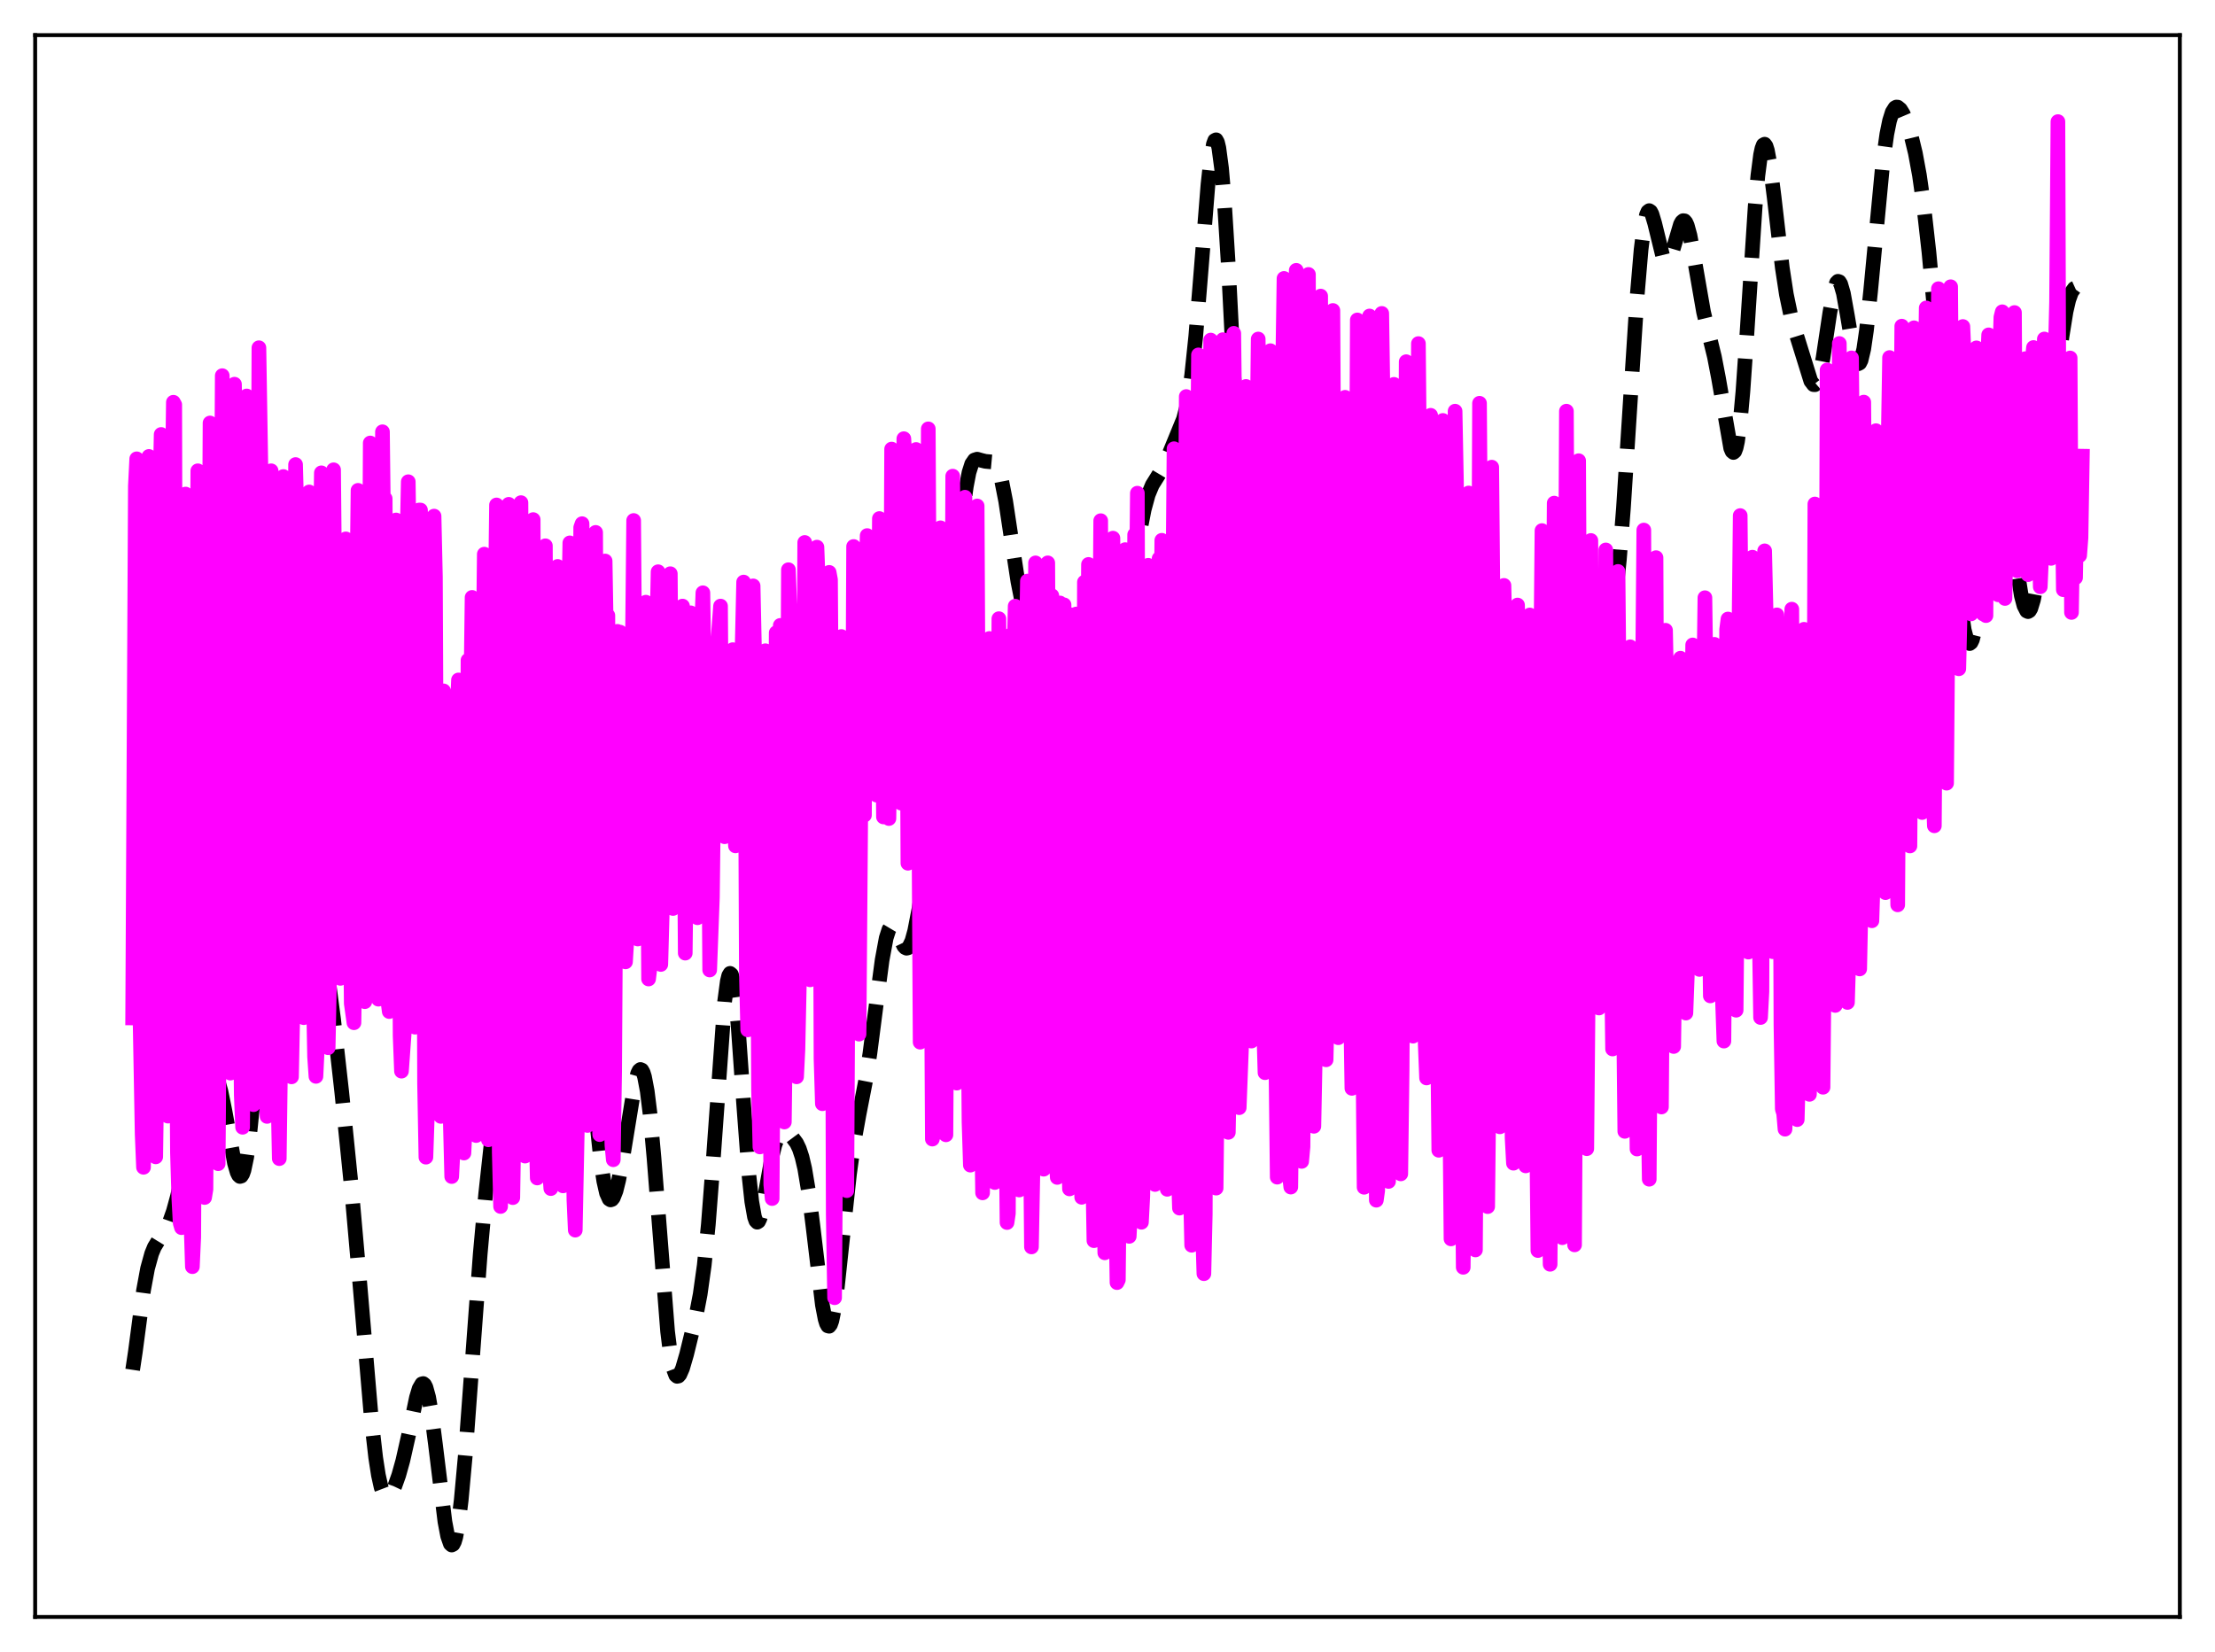 <?xml version="1.0" encoding="utf-8" standalone="no"?>
<!DOCTYPE svg PUBLIC "-//W3C//DTD SVG 1.1//EN"
  "http://www.w3.org/Graphics/SVG/1.1/DTD/svg11.dtd">
<svg xmlns:xlink="http://www.w3.org/1999/xlink" width="453.6pt" height="338.4pt" viewBox="0 0 453.6 338.4" xmlns="http://www.w3.org/2000/svg" version="1.1">
 <defs>
  <style type="text/css">*{stroke-linejoin: round; stroke-linecap: butt}</style>
 </defs>
 <g id="figure_1">
  <g id="patch_1">
   <path d="M 0 338.4 
L 453.6 338.4 
L 453.6 0 
L 0 0 
z
" style="fill: #ffffff"/>
  </g>
  <g id="axes_1">
   <g id="patch_2">
    <path d="M 7.2 331.2 
L 446.4 331.2 
L 446.4 7.2 
L 7.2 7.2 
z
" style="fill: #ffffff"/>
   </g>
   <g id="matplotlib.axis_1"/>
   <g id="matplotlib.axis_2"/>
   <g id="line2d_1">
    <path d="M 27.164 280.587 
L 27.72 276.883 
L 29.388 264.321 
L 30.222 259.817 
L 31.056 256.794 
L 31.612 255.441 
L 32.446 254.073 
L 33.837 252.166 
L 34.671 250.465 
L 35.505 248.101 
L 36.339 245.069 
L 38.007 237.821 
L 40.51 227.035 
L 41.622 223.116 
L 42.456 220.969 
L 43.012 220.135 
L 43.29 219.937 
L 43.568 219.899 
L 43.846 220.034 
L 44.124 220.351 
L 44.68 221.549 
L 45.237 223.497 
L 46.071 227.574 
L 48.017 238.25 
L 48.573 240.164 
L 48.851 240.725 
L 49.129 240.98 
L 49.407 240.901 
L 49.685 240.476 
L 49.963 239.692 
L 50.519 237.04 
L 51.076 232.981 
L 51.91 224.637 
L 53.3 207.414 
L 54.412 194.166 
L 55.246 186.513 
L 55.802 182.996 
L 56.358 180.872 
L 56.636 180.327 
L 56.914 180.116 
L 57.193 180.219 
L 57.471 180.608 
L 58.027 182.113 
L 58.861 185.528 
L 60.251 191.346 
L 60.807 192.884 
L 61.363 193.724 
L 61.641 193.879 
L 61.919 193.872 
L 62.475 193.463 
L 64.422 191.239 
L 64.7 191.266 
L 64.978 191.47 
L 65.256 191.869 
L 65.812 193.287 
L 66.368 195.534 
L 67.202 200.328 
L 68.314 208.778 
L 69.983 223.671 
L 71.929 242.881 
L 73.597 261.843 
L 76.1 291.246 
L 76.934 298.558 
L 77.49 302.144 
L 78.046 304.649 
L 78.602 306.115 
L 78.88 306.489 
L 79.158 306.655 
L 79.436 306.628 
L 79.714 306.438 
L 80.27 305.665 
L 80.826 304.496 
L 81.66 302.16 
L 82.495 299.172 
L 83.607 294.243 
L 85.275 286.286 
L 85.831 284.436 
L 86.387 283.474 
L 86.665 283.398 
L 86.943 283.622 
L 87.221 284.156 
L 87.777 286.172 
L 88.334 289.369 
L 89.168 295.811 
L 91.114 311.699 
L 91.67 314.628 
L 92.226 316.229 
L 92.504 316.473 
L 92.782 316.329 
L 93.06 315.79 
L 93.338 314.854 
L 93.894 311.802 
L 94.451 307.263 
L 95.285 298.127 
L 96.675 279.275 
L 98.343 256.835 
L 99.455 244.568 
L 100.846 231.867 
L 104.46 201.748 
L 105.294 196.564 
L 106.128 192.934 
L 106.685 191.356 
L 107.241 190.337 
L 107.797 189.765 
L 108.353 189.521 
L 109.187 189.5 
L 111.133 189.613 
L 111.689 189.378 
L 112.245 188.825 
L 112.802 187.859 
L 113.358 186.42 
L 114.192 183.38 
L 115.86 176.324 
L 116.416 174.967 
L 116.694 174.697 
L 116.972 174.758 
L 117.25 175.186 
L 117.528 176.012 
L 118.084 178.912 
L 118.64 183.467 
L 119.475 192.919 
L 121.143 216.298 
L 122.255 230.357 
L 123.089 238.215 
L 123.645 241.93 
L 124.201 244.385 
L 124.757 245.61 
L 125.036 245.785 
L 125.314 245.689 
L 125.592 245.337 
L 126.148 243.934 
L 126.704 241.703 
L 127.538 237.13 
L 130.04 221.812 
L 130.596 219.849 
L 130.874 219.291 
L 131.152 219.062 
L 131.431 219.184 
L 131.709 219.678 
L 131.987 220.554 
L 132.543 223.49 
L 133.099 227.973 
L 133.933 237.224 
L 136.713 272.717 
L 137.269 277.224 
L 137.826 280.199 
L 138.382 281.682 
L 138.66 281.92 
L 138.938 281.863 
L 139.216 281.546 
L 139.772 280.283 
L 140.606 277.421 
L 142.552 269.471 
L 143.386 265.12 
L 144.221 259.157 
L 145.055 250.817 
L 145.889 239.99 
L 148.391 205.156 
L 148.947 200.988 
L 149.225 199.845 
L 149.503 199.379 
L 149.782 199.606 
L 150.06 200.523 
L 150.616 204.313 
L 151.172 210.339 
L 152.284 226.123 
L 153.396 240.927 
L 153.952 246.113 
L 154.508 249.272 
L 154.786 250.061 
L 155.064 250.349 
L 155.342 250.176 
L 155.62 249.593 
L 156.177 247.461 
L 157.011 242.891 
L 158.123 236.8 
L 158.679 234.553 
L 159.235 233.034 
L 159.791 232.183 
L 160.347 231.865 
L 160.903 231.929 
L 161.459 232.254 
L 162.294 233.019 
L 163.128 234.14 
L 163.684 235.295 
L 164.24 236.989 
L 164.796 239.362 
L 165.63 244.367 
L 166.464 251.006 
L 168.411 267.278 
L 168.967 270.175 
L 169.245 271.084 
L 169.523 271.585 
L 169.801 271.659 
L 170.079 271.299 
L 170.357 270.514 
L 170.913 267.762 
L 171.469 263.706 
L 172.581 253.309 
L 173.971 240.431 
L 174.806 234.428 
L 175.918 228.275 
L 177.308 221.143 
L 178.142 215.81 
L 179.532 205.03 
L 180.645 196.654 
L 181.479 192.143 
L 182.035 190.412 
L 182.313 189.945 
L 182.591 189.729 
L 182.869 189.748 
L 183.147 189.971 
L 183.703 190.892 
L 185.093 193.792 
L 185.371 194.098 
L 185.649 194.227 
L 185.927 194.16 
L 186.205 193.883 
L 186.762 192.692 
L 187.318 190.673 
L 188.152 186.38 
L 189.82 175.703 
L 192.044 160.398 
L 193.157 150.908 
L 194.269 139.059 
L 197.327 103.767 
L 197.883 99.664 
L 198.439 96.77 
L 198.995 95.026 
L 199.552 94.225 
L 200.108 94.05 
L 200.942 94.287 
L 201.776 94.495 
L 203.444 94.647 
L 204 95.239 
L 204.556 96.461 
L 205.112 98.409 
L 205.947 102.656 
L 207.059 110.016 
L 208.449 119.123 
L 209.283 123.329 
L 210.117 126.357 
L 210.951 128.481 
L 212.342 131.686 
L 213.176 134.298 
L 214.01 137.777 
L 215.4 144.941 
L 216.512 150.365 
L 217.346 153.33 
L 217.903 154.556 
L 218.459 155.169 
L 219.015 155.248 
L 219.571 154.927 
L 220.405 154.024 
L 221.517 152.825 
L 222.073 152.467 
L 222.907 152.238 
L 224.298 152.001 
L 224.854 151.633 
L 225.41 150.937 
L 225.966 149.855 
L 226.8 147.5 
L 227.634 144.34 
L 228.746 139.07 
L 230.137 131.101 
L 231.805 119.791 
L 233.473 108.688 
L 234.307 104.392 
L 235.141 101.331 
L 235.975 99.333 
L 237.088 97.55 
L 238.2 95.686 
L 239.312 93.256 
L 242.371 85.8 
L 242.927 83.67 
L 243.483 80.745 
L 244.039 76.818 
L 244.873 68.868 
L 245.985 55.142 
L 247.375 37.795 
L 247.931 32.705 
L 248.488 29.515 
L 248.766 28.768 
L 249.044 28.634 
L 249.322 29.134 
L 249.6 30.28 
L 250.156 34.464 
L 250.712 40.993 
L 251.546 54.37 
L 252.936 81.866 
L 254.326 108.122 
L 255.161 120.209 
L 255.717 126.107 
L 256.273 130.143 
L 256.829 132.362 
L 257.107 132.836 
L 257.385 132.931 
L 257.663 132.682 
L 257.941 132.132 
L 258.497 130.335 
L 260.721 121.672 
L 261.278 120.866 
L 261.556 120.803 
L 261.834 120.967 
L 262.112 121.354 
L 262.668 122.745 
L 263.224 124.805 
L 264.336 130.086 
L 266.004 137.957 
L 266.838 140.966 
L 267.673 143.274 
L 268.507 144.995 
L 269.341 146.283 
L 270.175 147.233 
L 271.009 147.815 
L 271.565 147.962 
L 272.121 147.909 
L 272.955 147.503 
L 274.346 146.602 
L 274.902 146.589 
L 275.18 146.746 
L 275.736 147.496 
L 276.292 148.946 
L 276.848 151.207 
L 277.404 154.324 
L 278.238 160.49 
L 279.629 173.293 
L 281.019 185.68 
L 281.853 191.174 
L 282.409 193.73 
L 282.965 195.418 
L 283.521 196.359 
L 284.077 196.784 
L 285.189 197.222 
L 285.746 197.764 
L 286.302 198.752 
L 286.858 200.232 
L 287.692 203.206 
L 289.082 208.397 
L 289.638 209.825 
L 290.194 210.599 
L 290.472 210.713 
L 290.75 210.639 
L 291.028 210.386 
L 291.585 209.397 
L 292.419 207.078 
L 293.809 202.927 
L 294.365 201.782 
L 294.921 201.136 
L 295.199 201.013 
L 295.477 201.02 
L 296.033 201.38 
L 296.589 202.122 
L 297.423 203.707 
L 301.594 212.515 
L 302.428 213.871 
L 303.262 214.79 
L 303.818 215.077 
L 304.375 215.093 
L 304.931 214.885 
L 305.765 214.289 
L 307.711 212.496 
L 308.545 211.515 
L 309.101 210.556 
L 309.657 209.21 
L 310.214 207.374 
L 311.048 203.549 
L 311.882 198.461 
L 313.55 186.212 
L 314.662 178.647 
L 315.496 174.415 
L 316.052 172.503 
L 316.609 171.336 
L 317.165 170.854 
L 317.443 170.831 
L 317.999 171.097 
L 319.111 171.962 
L 319.389 172.047 
L 319.667 172.013 
L 319.945 171.831 
L 320.223 171.477 
L 320.779 170.176 
L 321.335 168.007 
L 321.891 164.984 
L 322.726 159.145 
L 325.228 140.365 
L 326.062 136.413 
L 326.618 134.681 
L 327.174 133.543 
L 328.008 132.48 
L 328.564 131.783 
L 329.121 130.718 
L 329.677 128.989 
L 330.233 126.343 
L 330.789 122.593 
L 331.623 114.671 
L 332.457 104.08 
L 333.847 82.416 
L 335.238 60.925 
L 336.072 51.117 
L 336.628 46.631 
L 337.184 43.985 
L 337.462 43.349 
L 337.74 43.142 
L 338.018 43.329 
L 338.296 43.861 
L 338.852 45.716 
L 340.52 52.533 
L 341.077 53.566 
L 341.355 53.678 
L 341.633 53.516 
L 341.911 53.093 
L 342.467 51.607 
L 344.135 45.941 
L 344.413 45.442 
L 344.691 45.198 
L 344.969 45.233 
L 345.247 45.56 
L 345.525 46.174 
L 346.081 48.202 
L 346.915 52.687 
L 348.862 63.9 
L 349.974 68.539 
L 351.086 73.069 
L 351.92 77.402 
L 354.423 91.807 
L 354.701 92.455 
L 354.979 92.685 
L 355.257 92.45 
L 355.535 91.712 
L 355.813 90.449 
L 356.369 86.327 
L 356.925 80.195 
L 357.759 68.142 
L 359.428 42.361 
L 359.984 36.003 
L 360.54 31.704 
L 360.818 30.41 
L 361.096 29.693 
L 361.374 29.538 
L 361.652 29.915 
L 361.93 30.783 
L 362.486 33.77 
L 363.32 40.393 
L 364.988 54.825 
L 365.823 60.292 
L 366.657 64.29 
L 367.769 68.216 
L 370.827 78.055 
L 371.383 78.783 
L 371.661 78.804 
L 371.94 78.564 
L 372.218 78.049 
L 372.774 76.196 
L 373.33 73.345 
L 374.72 64.084 
L 375.554 59.524 
L 376.11 57.898 
L 376.388 57.618 
L 376.666 57.709 
L 376.944 58.164 
L 377.5 60.071 
L 378.335 64.722 
L 379.447 71.397 
L 380.003 73.62 
L 380.281 74.25 
L 380.559 74.506 
L 380.837 74.36 
L 381.115 73.808 
L 381.671 71.481 
L 382.227 67.652 
L 383.061 59.776 
L 385.564 33.428 
L 386.398 27.459 
L 386.954 24.724 
L 387.51 22.959 
L 388.066 22.078 
L 388.344 21.927 
L 388.622 21.945 
L 389.178 22.404 
L 389.734 23.304 
L 390.569 25.275 
L 391.403 27.921 
L 392.237 31.362 
L 393.071 35.881 
L 393.905 41.732 
L 395.017 51.618 
L 396.407 66.586 
L 401.412 123.412 
L 402.246 129.008 
L 402.803 131.136 
L 403.081 131.664 
L 403.359 131.825 
L 403.637 131.615 
L 403.915 131.041 
L 404.471 128.862 
L 405.027 125.48 
L 405.861 118.863 
L 407.529 105.091 
L 408.085 101.774 
L 408.641 99.583 
L 408.92 98.955 
L 409.198 98.649 
L 409.476 98.659 
L 409.754 98.979 
L 410.032 99.59 
L 410.588 101.614 
L 411.422 106.21 
L 413.924 121.964 
L 414.48 124.059 
L 415.037 125.151 
L 415.315 125.279 
L 415.593 125.117 
L 415.871 124.657 
L 416.427 122.849 
L 416.983 119.888 
L 417.817 113.523 
L 418.929 102.456 
L 421.432 75.864 
L 422.266 68.973 
L 423.1 63.802 
L 423.656 61.409 
L 424.212 59.857 
L 424.768 59.086 
L 425.046 58.96 
L 425.324 58.991 
L 425.88 59.457 
L 426.436 60.394 
L 426.436 60.394 
" clip-path="url(#pcf0e8fd0e1)" style="fill: none; stroke-dasharray: 11.1,4.8; stroke-dashoffset: 0; stroke: #000000; stroke-width: 3"/>
   </g>
   <g id="line2d_2">
    <path d="M 27.164 208.507 
L 27.72 99.549 
L 27.998 93.98 
L 28.276 134.668 
L 28.554 201.979 
L 29.11 232.314 
L 29.388 239.102 
L 29.666 222.284 
L 30.222 107.608 
L 30.5 93.49 
L 30.778 114.317 
L 31.056 185.224 
L 31.612 230.669 
L 31.89 236.962 
L 32.168 217.349 
L 32.725 102.036 
L 33.003 88.992 
L 33.281 98.825 
L 33.559 174.048 
L 33.837 207.589 
L 34.115 225.128 
L 34.393 228.621 
L 34.671 221.278 
L 35.227 101.91 
L 35.505 82.392 
L 35.783 82.89 
L 36.061 198.333 
L 36.339 236.119 
L 36.617 245.42 
L 36.895 250.518 
L 37.173 251.465 
L 38.007 101.199 
L 38.285 119.914 
L 38.563 207.335 
L 38.842 242.033 
L 39.398 259.456 
L 39.676 253.461 
L 40.51 96.431 
L 40.788 101.149 
L 41.066 177.355 
L 41.344 219.185 
L 41.622 236.713 
L 41.9 245.286 
L 42.178 243.589 
L 43.012 86.642 
L 43.29 100.405 
L 43.846 214.364 
L 44.124 225.028 
L 44.68 238.366 
L 44.959 202.082 
L 45.237 123.757 
L 45.515 76.951 
L 45.793 93.468 
L 46.349 186.643 
L 46.905 215.096 
L 47.183 219.811 
L 47.461 191.271 
L 48.017 78.697 
L 48.295 92.904 
L 48.573 120.955 
L 48.851 175.481 
L 49.407 224.263 
L 49.685 230.902 
L 49.963 193.691 
L 50.519 81.106 
L 50.797 89.079 
L 51.076 123.953 
L 51.354 183.294 
L 51.632 213.379 
L 51.91 226.271 
L 52.188 222.768 
L 52.466 196.039 
L 53.022 71.227 
L 53.578 105.134 
L 53.856 184.583 
L 54.412 219.584 
L 54.69 228.68 
L 54.968 221.23 
L 55.246 141.578 
L 55.524 96.432 
L 55.802 117.157 
L 56.08 128.601 
L 56.358 176.877 
L 56.914 223.69 
L 57.193 237.324 
L 57.471 216.237 
L 58.027 97.609 
L 58.305 104.443 
L 58.861 166.737 
L 59.417 212.171 
L 59.695 220.579 
L 59.973 207.043 
L 60.529 95.155 
L 60.807 105.545 
L 61.085 122.066 
L 61.641 195.816 
L 61.919 207.402 
L 62.197 208.45 
L 62.475 206.055 
L 62.753 164.339 
L 63.031 101.141 
L 63.309 100.769 
L 63.588 123.07 
L 64.144 202.141 
L 64.422 216.475 
L 64.7 220.475 
L 64.978 214.716 
L 65.256 173.191 
L 65.534 114.679 
L 65.812 96.85 
L 66.924 210.221 
L 67.202 214.611 
L 67.48 200.815 
L 68.036 105.996 
L 68.314 96.23 
L 68.592 125.464 
L 68.87 136.876 
L 69.148 177.708 
L 69.426 198.23 
L 69.705 200.4 
L 69.983 191.603 
L 70.261 164.472 
L 70.539 111.028 
L 70.817 110.38 
L 71.095 116.884 
L 71.373 134.288 
L 71.651 179.274 
L 71.929 205.54 
L 72.485 209.491 
L 72.763 192.505 
L 73.041 124.058 
L 73.319 100.439 
L 73.597 122.76 
L 73.875 124.582 
L 74.431 199.071 
L 74.709 205.176 
L 74.987 203.464 
L 75.265 190.347 
L 75.822 90.739 
L 76.1 114.529 
L 76.378 111.96 
L 77.212 197.807 
L 77.49 204.666 
L 77.768 191.596 
L 78.324 88.442 
L 78.602 111.825 
L 78.88 102.135 
L 79.436 205.104 
L 79.714 207.199 
L 79.992 206.674 
L 80.27 202.72 
L 80.548 176.502 
L 80.826 106.712 
L 81.104 106.509 
L 81.382 108.167 
L 81.939 212.165 
L 82.217 219.412 
L 82.773 211.688 
L 83.051 184.807 
L 83.329 111.572 
L 83.607 98.675 
L 83.885 118.224 
L 84.163 117.647 
L 84.441 177.956 
L 84.719 206.289 
L 84.997 210.401 
L 85.275 205.024 
L 85.553 177.122 
L 85.831 104.466 
L 86.109 104.47 
L 86.387 110.757 
L 86.665 138.59 
L 86.943 221.891 
L 87.221 237.03 
L 87.777 220.569 
L 88.056 203.438 
L 88.334 115.572 
L 88.612 106.448 
L 88.89 105.716 
L 89.168 118.147 
L 89.446 179.326 
L 89.724 213.142 
L 90.002 228.362 
L 90.28 228.676 
L 90.558 208.359 
L 90.836 141.516 
L 91.114 150.897 
L 91.392 149.313 
L 91.67 153.911 
L 92.226 230.039 
L 92.504 240.996 
L 92.782 235.726 
L 93.06 218.071 
L 93.338 151.968 
L 93.894 139.275 
L 94.172 146.726 
L 94.729 220.846 
L 95.007 236.179 
L 95.285 230.455 
L 95.563 200.96 
L 95.841 135.246 
L 96.119 150.06 
L 96.397 143.849 
L 96.675 122.366 
L 97.231 222.787 
L 97.509 232.595 
L 97.787 227.261 
L 98.065 203.368 
L 98.343 152.169 
L 98.899 137.804 
L 99.177 113.51 
L 99.455 182.285 
L 99.733 222.788 
L 100.011 233.468 
L 100.289 223.567 
L 100.568 191.185 
L 100.846 138.405 
L 101.124 123.917 
L 101.402 124.964 
L 101.68 103.43 
L 102.236 236.038 
L 102.514 247.131 
L 102.792 234.654 
L 103.07 194.629 
L 103.348 136.35 
L 103.626 134.877 
L 103.904 129.22 
L 104.182 103.301 
L 104.46 194.153 
L 104.738 239.025 
L 105.016 245.314 
L 105.294 228.135 
L 105.572 196.988 
L 105.85 143.584 
L 106.128 132.895 
L 106.406 132.763 
L 106.685 102.957 
L 107.241 227.416 
L 107.519 236.807 
L 107.797 226.245 
L 108.075 209.677 
L 108.353 179.734 
L 108.631 128.153 
L 108.909 133.614 
L 109.187 106.43 
L 109.465 198.299 
L 109.743 229.051 
L 110.021 241.291 
L 110.299 237.889 
L 110.577 225.842 
L 110.855 192.111 
L 111.133 137.717 
L 111.689 111.793 
L 111.967 185.48 
L 112.245 219.958 
L 112.523 239.688 
L 112.802 243.465 
L 113.08 233.749 
L 113.358 205.271 
L 113.636 131.401 
L 113.914 141.554 
L 114.192 116.022 
L 114.47 124.734 
L 114.748 201.833 
L 115.026 237.161 
L 115.304 242.909 
L 115.582 234.96 
L 115.86 205.445 
L 116.138 141.037 
L 116.694 111.2 
L 116.972 133.858 
L 117.25 221.181 
L 117.528 245.782 
L 117.806 251.973 
L 118.362 224.359 
L 118.919 108.051 
L 119.197 107.267 
L 119.475 121.304 
L 119.753 188.428 
L 120.031 226.6 
L 120.309 230.532 
L 120.587 217.9 
L 120.865 183.5 
L 121.143 128.004 
L 121.421 151.501 
L 121.699 140.392 
L 121.977 109.055 
L 122.533 224.308 
L 122.811 232.402 
L 123.089 228.159 
L 123.367 218.158 
L 123.645 149.729 
L 123.923 114.912 
L 124.201 131.298 
L 124.479 126.066 
L 124.757 195.485 
L 125.036 225.008 
L 125.314 234.582 
L 125.592 237.553 
L 125.87 219.578 
L 126.426 129.323 
L 126.704 158.805 
L 126.982 129.479 
L 127.26 130.494 
L 127.538 181.519 
L 127.816 191.425 
L 128.094 197.021 
L 128.372 192.431 
L 128.65 153.661 
L 128.928 159.044 
L 129.206 151.797 
L 129.484 134.582 
L 129.762 106.613 
L 130.318 175.748 
L 130.596 192.34 
L 130.874 187.723 
L 131.152 149.76 
L 131.431 160.456 
L 131.709 164.565 
L 131.987 128.235 
L 132.265 123.349 
L 132.821 200.534 
L 133.099 198.261 
L 133.655 139.509 
L 133.933 161.582 
L 134.211 166.067 
L 134.489 130.376 
L 134.767 117.111 
L 135.045 175.923 
L 135.323 197.555 
L 135.601 187.454 
L 136.157 130.153 
L 136.435 153.286 
L 136.713 162.916 
L 136.991 130.467 
L 137.269 117.514 
L 137.826 186.087 
L 138.104 177.902 
L 138.66 139.851 
L 139.216 166.22 
L 139.494 128.95 
L 139.772 124.143 
L 140.328 195.234 
L 140.884 150.085 
L 141.162 134.453 
L 141.44 125.527 
L 141.718 140.617 
L 141.996 131.842 
L 142.274 142.891 
L 142.552 159.342 
L 142.83 187.984 
L 143.108 165.428 
L 143.386 156.89 
L 143.665 129.051 
L 143.943 121.421 
L 144.221 140.315 
L 144.499 132.769 
L 145.055 159.457 
L 145.333 198.689 
L 145.889 183.847 
L 146.445 138.727 
L 147.557 124.146 
L 147.835 160.773 
L 148.113 170.528 
L 148.391 171.392 
L 148.947 133.64 
L 149.225 138.061 
L 149.503 134.261 
L 149.782 140.06 
L 150.06 133.072 
L 150.338 168.01 
L 150.616 173.265 
L 150.894 164.005 
L 151.172 143.569 
L 151.45 133.278 
L 151.728 143.672 
L 152.284 119.229 
L 152.562 134.532 
L 152.84 199.073 
L 153.118 210.957 
L 153.396 201.822 
L 154.23 120.008 
L 154.786 146.351 
L 155.064 174.574 
L 155.342 223.344 
L 155.62 234.933 
L 155.899 214.449 
L 156.455 136.401 
L 156.733 133.292 
L 157.011 136.628 
L 157.567 189.522 
L 157.845 242.648 
L 158.123 245.505 
L 158.679 165.07 
L 158.957 129.604 
L 159.235 138.534 
L 159.513 143.266 
L 159.791 128.104 
L 160.069 162.18 
L 160.347 182.292 
L 160.625 229.826 
L 160.903 208.172 
L 161.181 172.036 
L 161.459 116.696 
L 161.737 123.982 
L 162.015 146.83 
L 162.294 129.586 
L 162.85 172.352 
L 163.128 220.571 
L 163.406 214.941 
L 163.684 201.917 
L 163.962 138.384 
L 164.24 138.747 
L 164.518 165.616 
L 164.796 111.115 
L 165.074 115.172 
L 165.352 133.044 
L 165.63 190.905 
L 165.908 200.702 
L 166.186 194.62 
L 166.464 126.781 
L 166.742 166.522 
L 167.02 174.265 
L 167.298 112.072 
L 167.576 119.507 
L 167.854 141.571 
L 168.132 216.866 
L 168.411 226.081 
L 168.689 209.414 
L 168.967 129.508 
L 169.245 166.732 
L 169.523 160.348 
L 169.801 117.243 
L 170.079 118.75 
L 170.357 158.116 
L 170.635 248.733 
L 170.913 265.819 
L 171.191 227.236 
L 171.469 142.4 
L 171.747 158.951 
L 172.025 159.763 
L 172.303 130.378 
L 172.581 134.108 
L 172.859 164.385 
L 173.137 231.655 
L 173.415 243.885 
L 173.971 138.904 
L 174.249 140.444 
L 174.528 170.327 
L 174.806 111.939 
L 175.362 142.491 
L 175.64 202.804 
L 175.918 211.825 
L 176.474 139.777 
L 176.752 120.383 
L 177.03 166.965 
L 177.308 120.687 
L 177.586 109.701 
L 177.864 112.573 
L 178.142 152.511 
L 178.42 162.562 
L 178.976 132.979 
L 179.254 136.098 
L 179.532 162.874 
L 179.81 143.245 
L 180.088 106.213 
L 180.366 110.973 
L 180.923 167.341 
L 181.201 166.853 
L 181.479 154.838 
L 181.757 116.016 
L 182.035 167.665 
L 182.313 150.957 
L 182.591 91.982 
L 182.869 96.719 
L 183.425 160.679 
L 183.703 159.091 
L 183.981 155.564 
L 184.259 127.912 
L 184.537 164.512 
L 184.815 148.754 
L 185.093 89.857 
L 185.371 94.352 
L 185.649 123.091 
L 185.927 176.823 
L 186.205 172.012 
L 186.483 164.018 
L 186.762 127.488 
L 187.04 168.26 
L 187.318 166.48 
L 187.596 92.069 
L 187.874 116.357 
L 188.43 213.471 
L 188.708 211.769 
L 188.986 182.626 
L 189.264 137.394 
L 189.542 166.687 
L 189.82 156.97 
L 190.098 87.844 
L 190.932 233.322 
L 191.21 232.099 
L 191.488 195.077 
L 191.766 135.003 
L 192.044 162.949 
L 192.322 144.388 
L 192.6 108.113 
L 192.879 120.924 
L 193.435 232.193 
L 193.713 232.447 
L 194.269 145.253 
L 194.547 162.663 
L 194.825 167.592 
L 195.103 97.532 
L 195.937 221.86 
L 196.215 218.615 
L 196.771 143.814 
L 197.049 162.129 
L 197.327 164.284 
L 197.605 101.845 
L 197.883 163.729 
L 198.439 229.82 
L 198.717 238.658 
L 198.995 212.123 
L 199.274 152.121 
L 199.552 138.776 
L 199.83 165.967 
L 200.108 103.64 
L 200.386 158.021 
L 200.664 183.394 
L 200.942 225.881 
L 201.22 244.339 
L 201.498 224.695 
L 202.054 137.611 
L 202.332 166.018 
L 202.61 130.783 
L 202.888 133.898 
L 203.444 223.598 
L 203.722 242.218 
L 204 230.009 
L 204.556 126.726 
L 204.834 158.248 
L 205.112 131.445 
L 205.391 137.229 
L 205.947 224.68 
L 206.225 250.414 
L 206.503 248.537 
L 207.059 130.027 
L 207.337 147.901 
L 207.893 124.164 
L 208.171 188.795 
L 208.449 223.524 
L 208.727 243.751 
L 209.005 235.758 
L 209.561 128.38 
L 209.839 143.936 
L 210.117 137.192 
L 210.395 119.019 
L 210.673 198.673 
L 211.229 255.416 
L 211.508 240.876 
L 211.786 191.225 
L 212.064 115.3 
L 212.342 165.023 
L 212.898 124.107 
L 213.176 197.75 
L 213.454 224.734 
L 213.732 239.491 
L 214.01 234.701 
L 214.288 191.799 
L 214.566 115.292 
L 214.844 165.964 
L 215.4 122.011 
L 215.678 207.69 
L 216.234 237.156 
L 216.512 241.177 
L 216.79 201.505 
L 217.068 123.506 
L 217.346 172.257 
L 217.625 154.24 
L 217.903 123.886 
L 218.181 206.383 
L 219.015 243.529 
L 219.293 204.045 
L 219.571 125.947 
L 219.849 171.207 
L 220.127 156.259 
L 220.405 125.769 
L 220.683 200.442 
L 220.961 212.313 
L 221.239 235.162 
L 221.517 245.246 
L 221.795 205.822 
L 222.073 119.244 
L 222.351 162.535 
L 222.629 147.445 
L 222.907 115.615 
L 223.185 206.083 
L 224.02 254.13 
L 224.298 228.916 
L 224.576 134.174 
L 224.854 155.6 
L 225.132 141.921 
L 225.41 106.654 
L 225.688 205.483 
L 225.966 239.589 
L 226.244 256.616 
L 226.522 255.673 
L 226.8 217.136 
L 227.078 136.686 
L 227.356 131.301 
L 227.634 144.447 
L 227.912 110.232 
L 228.19 206.813 
L 228.468 245.271 
L 228.746 262.72 
L 229.024 262.154 
L 229.302 235.31 
L 229.58 143.721 
L 229.858 115.164 
L 230.137 123.546 
L 230.415 112.583 
L 230.693 207.949 
L 230.971 238.713 
L 231.249 253.247 
L 231.527 247.83 
L 231.805 222.877 
L 232.083 150.797 
L 232.361 109.514 
L 232.639 128.295 
L 232.917 101.019 
L 233.195 194.857 
L 233.473 246.587 
L 233.751 250.36 
L 234.029 245.026 
L 234.307 228.242 
L 234.585 159.212 
L 234.863 125.56 
L 235.141 115.79 
L 235.419 117.506 
L 235.697 193.682 
L 235.975 237.352 
L 236.254 241.445 
L 236.532 242.621 
L 236.81 215.752 
L 237.088 128.107 
L 237.366 114.412 
L 237.644 141.82 
L 237.922 110.67 
L 238.2 189.458 
L 238.478 226.146 
L 239.034 243.608 
L 239.312 230.102 
L 239.59 153.5 
L 239.868 113.9 
L 240.146 125.241 
L 240.424 91.91 
L 240.98 216.762 
L 241.258 238.752 
L 241.536 247.46 
L 241.814 225.619 
L 242.371 120.009 
L 242.649 124.74 
L 242.927 81.223 
L 243.483 213.937 
L 243.761 243.175 
L 244.039 255.068 
L 244.317 233.735 
L 244.595 151.565 
L 244.873 111.558 
L 245.151 107.531 
L 245.429 72.693 
L 245.985 229.726 
L 246.263 251.958 
L 246.541 260.893 
L 246.819 248.704 
L 247.375 101.513 
L 247.653 103.042 
L 247.931 69.658 
L 248.209 119.118 
L 248.488 203.401 
L 248.766 233.343 
L 249.044 243.368 
L 249.322 217.6 
L 249.878 90.887 
L 250.434 69.576 
L 251.268 227.622 
L 251.546 231.942 
L 251.824 217.516 
L 252.658 68.278 
L 252.936 90.951 
L 253.214 130.776 
L 253.492 210.645 
L 253.77 226.889 
L 254.326 212.431 
L 254.605 166.619 
L 254.883 81.45 
L 255.161 79.156 
L 255.439 103.872 
L 255.717 138.819 
L 255.995 197.363 
L 256.273 213.248 
L 256.551 210.766 
L 256.829 209.332 
L 257.107 177.722 
L 257.385 92.933 
L 257.663 69.443 
L 257.941 90.298 
L 258.775 210.351 
L 259.053 219.722 
L 259.331 213.774 
L 259.609 196.064 
L 260.165 71.835 
L 260.443 79.731 
L 261.278 217.126 
L 261.556 241.122 
L 261.834 235.754 
L 262.112 210.881 
L 262.668 75.614 
L 262.946 57.031 
L 263.502 173.55 
L 264.058 240.813 
L 264.336 243.156 
L 264.614 220.814 
L 265.17 79.149 
L 265.448 55.374 
L 265.726 133.474 
L 266.56 237.894 
L 266.838 234.88 
L 267.117 201.85 
L 267.673 73.519 
L 267.951 56.215 
L 268.229 142.288 
L 268.507 167.798 
L 268.785 208.311 
L 269.063 230.704 
L 269.341 216.484 
L 269.619 194.383 
L 270.175 82.763 
L 270.453 60.648 
L 270.731 147.771 
L 271.565 217.084 
L 272.121 193.221 
L 272.399 149.686 
L 272.677 77.935 
L 272.955 63.595 
L 273.512 166.163 
L 274.068 212.56 
L 274.346 212.281 
L 274.624 204.2 
L 274.902 177.302 
L 275.458 81.382 
L 275.736 129.777 
L 276.014 154.044 
L 276.292 162.621 
L 276.57 205.396 
L 276.848 222.929 
L 277.126 220.77 
L 277.404 180.149 
L 277.96 65.536 
L 278.516 139.397 
L 278.794 140.82 
L 279.072 213.162 
L 279.351 243.196 
L 279.629 237.745 
L 279.907 188.362 
L 280.185 108.246 
L 280.463 64.726 
L 280.741 82.359 
L 281.019 135.909 
L 281.297 141.876 
L 281.575 211.159 
L 281.853 245.842 
L 282.131 243.879 
L 282.965 64.198 
L 283.243 82.828 
L 283.521 143.899 
L 283.799 154.926 
L 284.077 219.443 
L 284.355 241.998 
L 284.633 222.272 
L 284.911 150.431 
L 285.468 78.731 
L 285.746 92.486 
L 286.024 142.206 
L 286.302 128.402 
L 286.58 232.621 
L 286.858 240.45 
L 287.136 219.169 
L 287.97 74.087 
L 288.248 90.543 
L 288.526 144.416 
L 288.804 137.137 
L 289.082 199.788 
L 289.36 212.236 
L 289.638 199.868 
L 289.916 170.798 
L 290.472 70.377 
L 290.75 99.681 
L 291.028 148.902 
L 291.306 149.446 
L 291.585 193.398 
L 291.863 213.826 
L 292.141 220.804 
L 292.419 200.499 
L 292.975 85.067 
L 293.253 100.257 
L 293.531 144.086 
L 293.809 131.758 
L 294.087 159.475 
L 294.365 209.029 
L 294.643 235.615 
L 294.921 218.391 
L 295.477 86.12 
L 295.755 99.487 
L 296.033 137.467 
L 296.311 122.43 
L 296.589 146.931 
L 296.867 224.32 
L 297.145 253.767 
L 297.423 230.807 
L 297.98 84.223 
L 298.258 98.593 
L 298.536 129.135 
L 298.814 127.932 
L 299.092 158.877 
L 299.37 228.72 
L 299.648 259.587 
L 299.926 232.413 
L 300.482 105.821 
L 300.76 100.98 
L 301.038 133.276 
L 301.316 133.526 
L 301.872 241.315 
L 302.15 256.029 
L 302.428 217.027 
L 302.984 82.6 
L 303.262 120.486 
L 303.54 122.344 
L 303.818 138.997 
L 304.375 242.509 
L 304.653 247.155 
L 304.931 221.464 
L 305.487 95.688 
L 305.765 125.278 
L 306.043 125.726 
L 306.321 128.459 
L 306.599 210.13 
L 306.877 223.709 
L 307.155 230.812 
L 307.433 222.79 
L 307.989 119.911 
L 308.267 131.835 
L 308.545 138.585 
L 308.823 131.953 
L 309.101 184.293 
L 309.657 233.095 
L 309.935 238.265 
L 310.492 148.348 
L 310.77 123.929 
L 311.048 136.573 
L 311.326 137.633 
L 311.604 147.315 
L 312.438 238.81 
L 313.272 125.969 
L 313.55 129.204 
L 313.828 141.492 
L 314.106 142.392 
L 314.662 229.246 
L 314.94 256.151 
L 315.218 216.037 
L 315.496 137.582 
L 315.774 108.682 
L 316.609 154.583 
L 317.165 238.876 
L 317.443 258.971 
L 317.721 217.503 
L 317.999 138.815 
L 318.277 103.053 
L 318.555 143.266 
L 318.833 148.355 
L 319.111 158.788 
L 319.389 220.974 
L 319.667 245.738 
L 319.945 253.521 
L 320.779 84.22 
L 321.057 135.699 
L 321.335 150.759 
L 321.613 174.674 
L 321.891 221.623 
L 322.169 243.625 
L 322.448 254.993 
L 323.004 161 
L 323.282 94.367 
L 323.56 152.83 
L 323.838 156.333 
L 324.116 169.408 
L 324.394 225.916 
L 324.672 227.063 
L 324.95 235.29 
L 325.506 172.875 
L 325.784 110.709 
L 326.062 157.974 
L 326.34 152.061 
L 326.896 203.803 
L 327.174 194.42 
L 327.452 206.472 
L 327.73 203.351 
L 328.008 160.739 
L 328.286 138.155 
L 328.564 156.177 
L 328.843 112.646 
L 329.399 177.569 
L 329.677 179.137 
L 329.955 193.911 
L 330.233 214.87 
L 330.511 175.207 
L 330.789 157.326 
L 331.067 161.104 
L 331.345 117.047 
L 331.901 175.517 
L 332.179 180.065 
L 332.735 231.74 
L 333.291 158.696 
L 333.569 156.153 
L 333.847 132.488 
L 334.125 141.578 
L 334.403 189.236 
L 334.681 188.467 
L 335.238 235.361 
L 335.794 150.179 
L 336.072 134.828 
L 336.35 140.899 
L 336.628 108.574 
L 336.906 184.456 
L 337.184 191.14 
L 337.462 224.091 
L 337.74 241.547 
L 338.574 124.147 
L 338.852 140.799 
L 339.13 114.224 
L 339.408 181.32 
L 339.686 184.875 
L 340.242 226.751 
L 340.52 191.45 
L 340.798 131.936 
L 341.077 129.099 
L 341.355 142.262 
L 341.633 145.087 
L 341.911 197.801 
L 342.189 204.198 
L 342.467 206.648 
L 342.745 214.357 
L 343.023 195.703 
L 343.301 153.514 
L 343.579 137.281 
L 343.857 141.575 
L 344.135 134.824 
L 344.413 200.136 
L 344.691 198.4 
L 344.969 193.346 
L 345.247 207.511 
L 345.525 200.058 
L 345.803 162.606 
L 346.081 153.86 
L 346.359 153.392 
L 346.637 132.108 
L 346.915 182.757 
L 347.194 169.977 
L 347.472 176.328 
L 347.75 197.627 
L 348.028 198.573 
L 348.306 166.953 
L 348.584 149.746 
L 348.862 143.249 
L 349.14 122.431 
L 349.696 162.163 
L 350.252 203.993 
L 350.53 203.261 
L 351.086 131.983 
L 351.364 138.237 
L 351.642 141.034 
L 351.92 136.057 
L 352.198 168.282 
L 352.754 205.238 
L 353.032 213.249 
L 353.311 182.237 
L 353.589 128.944 
L 353.867 126.796 
L 354.145 136.849 
L 354.423 131.629 
L 354.701 175.188 
L 354.979 192.327 
L 355.535 206.927 
L 355.813 177.739 
L 356.091 131.276 
L 356.369 105.611 
L 356.647 134.37 
L 356.925 141.175 
L 357.203 180.766 
L 357.481 178.389 
L 357.759 184.354 
L 358.037 195.02 
L 358.315 182.138 
L 358.593 123.206 
L 358.871 114.13 
L 359.149 131.929 
L 359.428 141.657 
L 359.706 186.049 
L 359.984 181.191 
L 360.262 190.311 
L 360.54 208.423 
L 360.818 203.085 
L 361.096 129.469 
L 361.374 112.833 
L 361.652 124.759 
L 361.93 128.658 
L 362.208 169.661 
L 362.486 168.234 
L 363.042 194.943 
L 363.32 189.616 
L 363.598 126.597 
L 363.876 125.947 
L 364.154 131.493 
L 364.432 141.553 
L 364.71 209.862 
L 364.988 227.169 
L 365.266 228.059 
L 365.544 231.295 
L 365.823 224.406 
L 366.101 178.834 
L 366.379 168.284 
L 366.657 138.008 
L 366.935 124.777 
L 367.213 179.026 
L 367.491 207.106 
L 368.047 229.331 
L 368.325 218.931 
L 368.881 177.13 
L 369.159 132.633 
L 369.437 128.902 
L 369.715 159.043 
L 369.993 205.582 
L 370.271 217.271 
L 370.549 224.158 
L 370.827 214.839 
L 371.105 201.279 
L 371.383 179.104 
L 371.661 103.235 
L 371.94 130.413 
L 372.218 144.755 
L 372.496 194.998 
L 373.052 214.543 
L 373.33 222.707 
L 373.886 165.265 
L 374.164 75.781 
L 374.72 137.637 
L 374.998 187.916 
L 375.276 190.019 
L 375.554 195.282 
L 375.832 205.946 
L 376.388 147.576 
L 376.666 70.358 
L 376.944 101.134 
L 377.5 201.768 
L 377.778 187.777 
L 378.335 205.333 
L 378.613 196.169 
L 378.891 159.46 
L 379.169 73.305 
L 379.447 102.523 
L 380.003 187.61 
L 380.281 178.419 
L 380.837 198.473 
L 381.115 184.927 
L 381.393 158.249 
L 381.671 82.367 
L 382.227 144.962 
L 382.505 181.063 
L 382.783 173.682 
L 383.061 179.811 
L 383.339 188.606 
L 383.617 179.961 
L 383.895 162.115 
L 384.174 88.217 
L 384.452 91.002 
L 384.73 150.166 
L 385.008 165.317 
L 385.286 164.722 
L 385.842 174.758 
L 386.12 182.845 
L 386.676 90.37 
L 386.954 73.235 
L 387.232 132.013 
L 387.51 160.465 
L 388.066 178.213 
L 388.344 168.829 
L 388.622 185.343 
L 389.178 99.484 
L 389.456 66.807 
L 389.734 125.435 
L 390.012 152.28 
L 390.569 159.757 
L 390.847 161.036 
L 391.125 173.284 
L 391.959 67.144 
L 392.515 148.4 
L 392.793 161.068 
L 393.071 160.701 
L 393.349 159.901 
L 393.627 166.429 
L 394.183 82.21 
L 394.461 63.073 
L 395.017 152.945 
L 395.295 157.773 
L 395.573 159.007 
L 395.851 161.809 
L 396.129 169.15 
L 396.964 59.137 
L 397.52 144.121 
L 397.798 151.92 
L 398.076 154.425 
L 398.354 159.648 
L 398.632 160.421 
L 399.466 58.735 
L 400.022 128.91 
L 400.3 120.6 
L 400.578 118.831 
L 400.856 122.424 
L 401.134 136.987 
L 401.412 125.193 
L 401.69 83.938 
L 401.968 66.88 
L 402.246 73.399 
L 402.524 101.858 
L 402.803 92.043 
L 403.081 86.582 
L 403.359 99.117 
L 403.637 125.744 
L 403.915 121.013 
L 404.193 108.25 
L 404.471 72.493 
L 404.749 71.254 
L 405.027 85.173 
L 405.305 77.1 
L 405.583 86.211 
L 406.139 125.77 
L 406.417 123.717 
L 406.695 126.097 
L 406.973 74.804 
L 407.251 68.59 
L 407.529 79.074 
L 407.807 81.914 
L 408.363 103.519 
L 408.641 107.307 
L 408.92 102.39 
L 409.198 121.836 
L 409.476 73.75 
L 409.754 64.968 
L 410.032 63.865 
L 410.588 122.587 
L 410.866 107.836 
L 411.144 99.946 
L 411.422 106.145 
L 411.7 99.846 
L 411.978 77.594 
L 412.256 69.003 
L 412.534 64.02 
L 412.812 111.81 
L 413.09 116.91 
L 413.368 110.309 
L 413.646 94.724 
L 414.48 81.526 
L 414.758 73.461 
L 415.037 85.118 
L 415.315 117.702 
L 415.593 115.501 
L 416.149 74.099 
L 416.427 71.181 
L 416.705 87.47 
L 416.983 75.7 
L 417.261 72.118 
L 417.539 107.095 
L 417.817 120.194 
L 418.095 113.804 
L 418.651 69.437 
L 418.929 76.968 
L 419.207 110.97 
L 419.485 89.892 
L 419.763 83.626 
L 420.041 114.372 
L 420.319 106.67 
L 420.875 72.829 
L 421.154 61.92 
L 421.432 24.909 
L 421.71 106.524 
L 421.988 96.863 
L 422.266 99.758 
L 422.544 120.798 
L 423.1 86.477 
L 423.378 88.621 
L 423.656 85.579 
L 423.934 73.327 
L 424.212 125.451 
L 424.49 108.91 
L 424.768 107.166 
L 425.046 118.325 
L 425.324 103.771 
L 425.602 101.787 
L 425.88 113.782 
L 426.158 110.168 
L 426.436 93.443 
L 426.436 93.443 
" clip-path="url(#pcf0e8fd0e1)" style="fill: none; stroke: #ff00ff; stroke-width: 3; stroke-linecap: square"/>
   </g>
   <g id="patch_3">
    <path d="M 7.2 331.2 
L 7.2 7.2 
" style="fill: none; stroke: #000000; stroke-width: 0.8; stroke-linejoin: miter; stroke-linecap: square"/>
   </g>
   <g id="patch_4">
    <path d="M 446.4 331.2 
L 446.4 7.2 
" style="fill: none; stroke: #000000; stroke-width: 0.8; stroke-linejoin: miter; stroke-linecap: square"/>
   </g>
   <g id="patch_5">
    <path d="M 7.2 331.2 
L 446.4 331.2 
" style="fill: none; stroke: #000000; stroke-width: 0.8; stroke-linejoin: miter; stroke-linecap: square"/>
   </g>
   <g id="patch_6">
    <path d="M 7.2 7.2 
L 446.4 7.2 
" style="fill: none; stroke: #000000; stroke-width: 0.8; stroke-linejoin: miter; stroke-linecap: square"/>
   </g>
  </g>
 </g>
 <defs>
  <clipPath id="pcf0e8fd0e1">
   <rect x="7.2" y="7.2" width="439.2" height="324"/>
  </clipPath>
 </defs>
</svg>

